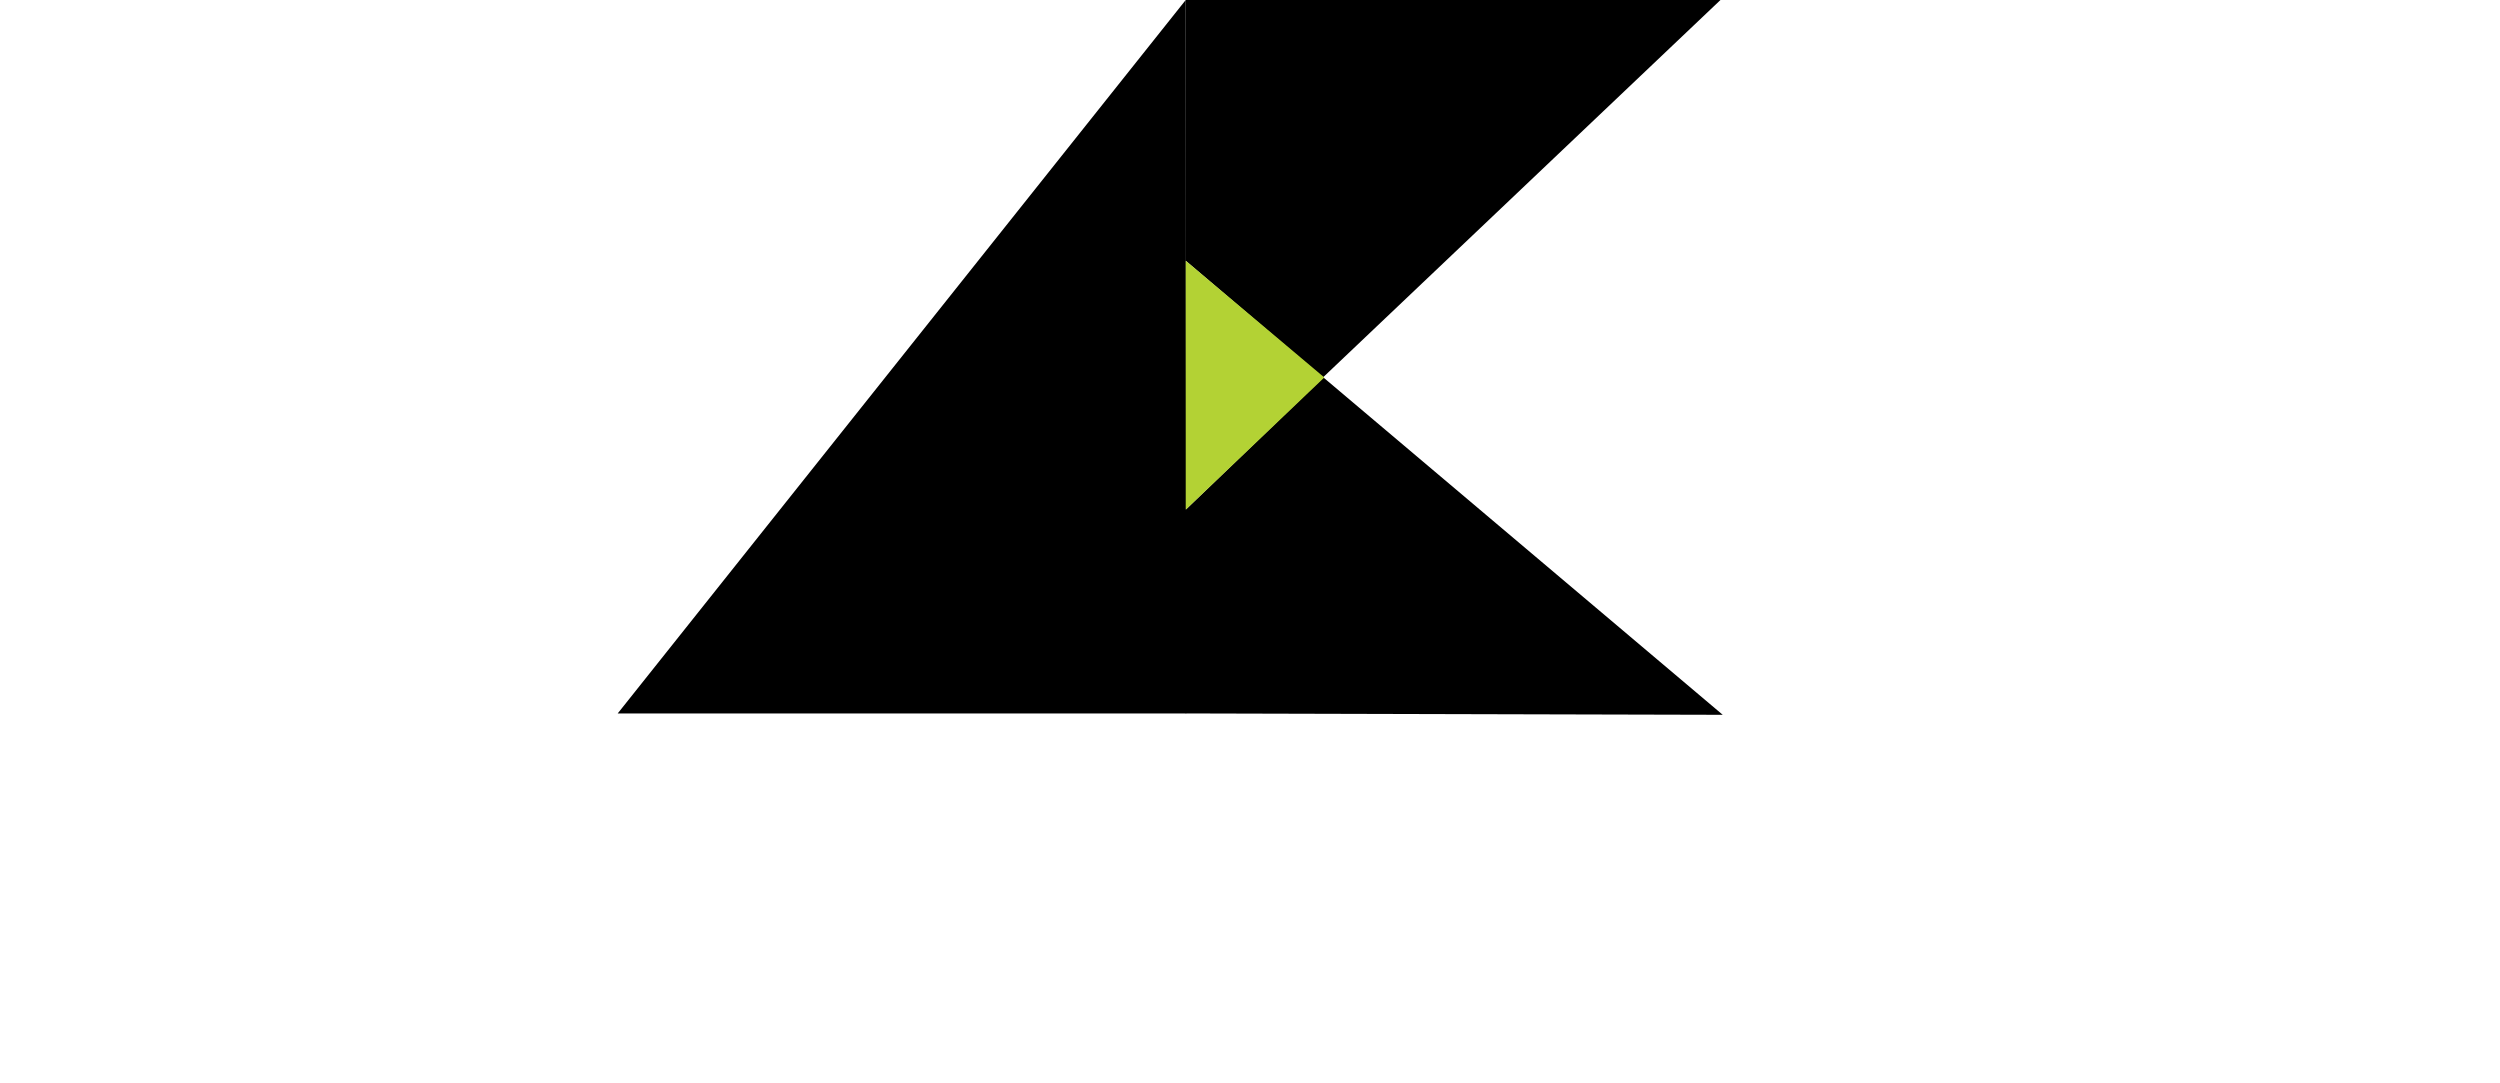 <?xml version="1.0" encoding="utf-8"?>
<!-- Generator: Adobe Illustrator 20.1.0, SVG Export Plug-In . SVG Version: 6.00 Build 0)  -->
<svg version="1.1" id="Layer_1" xmlns="http://www.w3.org/2000/svg" xmlns:xlink="http://www.w3.org/1999/xlink" x="0px" y="0px"
	 viewBox="0 0 548.4 237.5" style="enable-background:new 0 0 548.4 237.5;" xml:space="preserve">
<style type="text/css">
	.st0{fill:#B3D234;}
</style>
<title>Asset 2</title>
<polygon points="260.1,0 135.5,156.5 260.2,156.5 "/>
<polygon points="290.2,82.8 377.4,0 260.1,0 260.1,111.8 260.1,111.8 260.1,57.2 "/>
<polygon points="377.9,156.8 290.3,82.8 260.1,111.8 260.1,156.5 "/>
<polygon class="st0" points="260.1,57.2 260.1,111.8 290.5,82.8 "/>
</svg>
